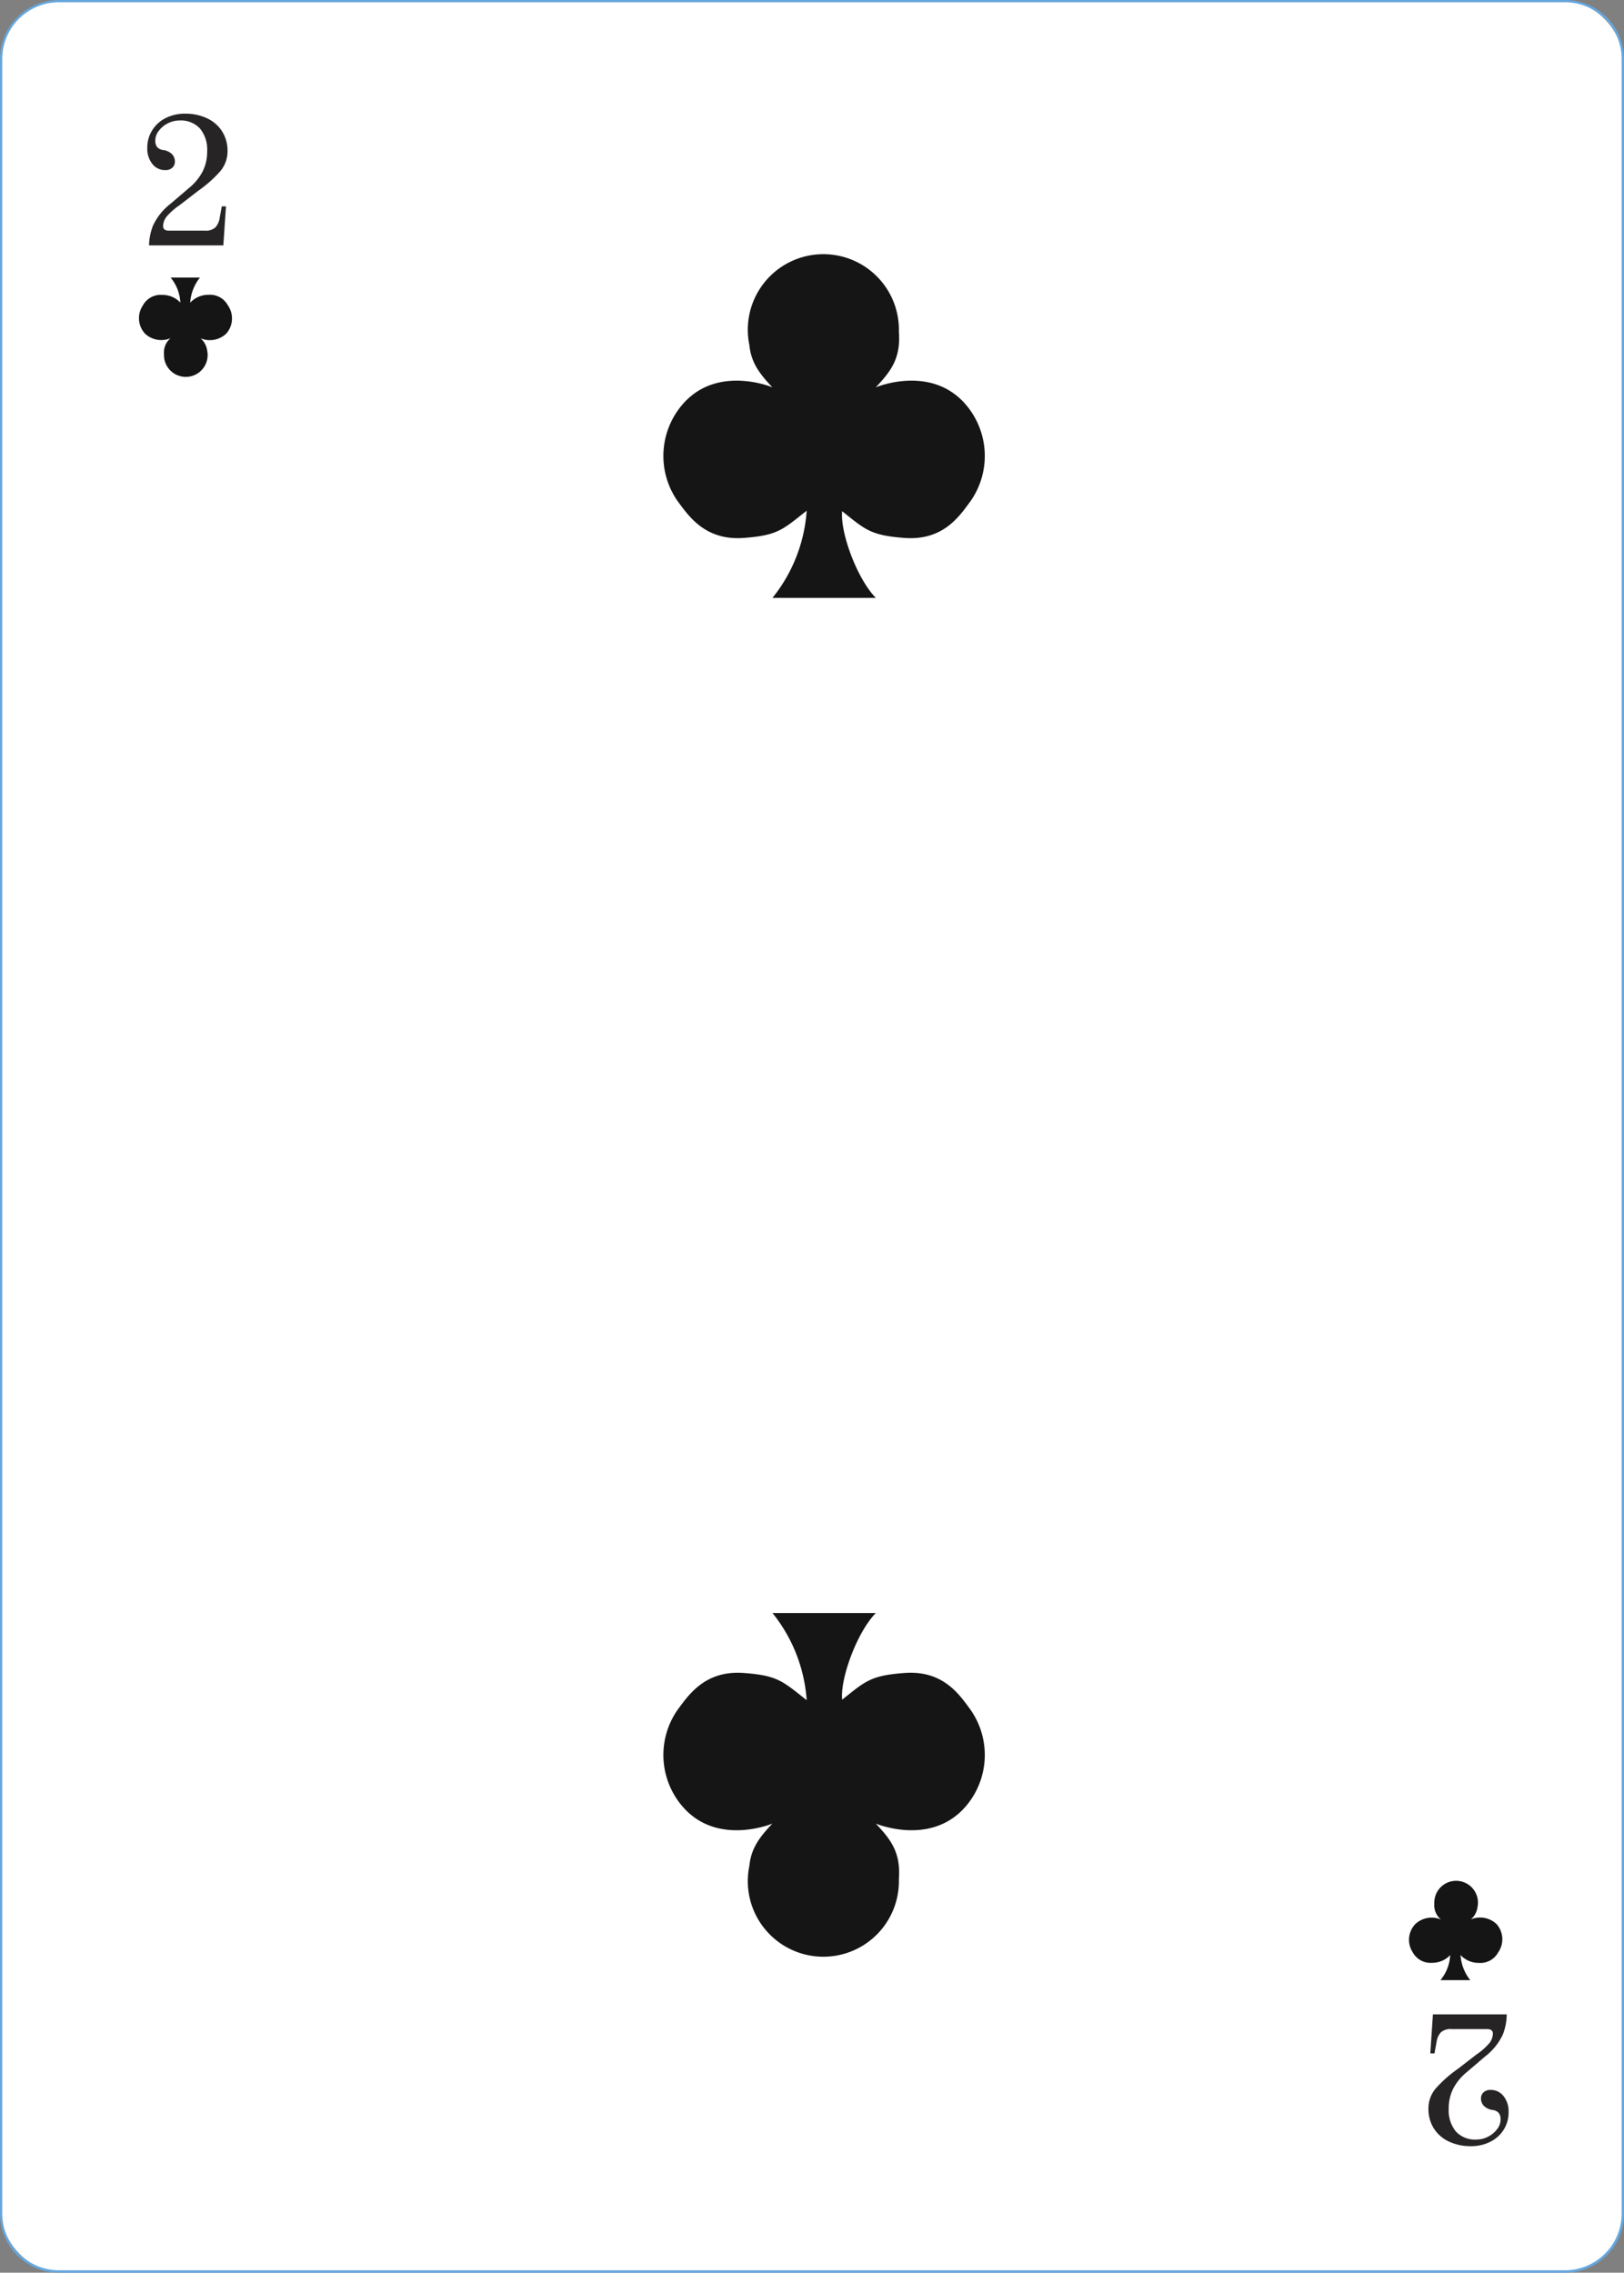 <svg xmlns="http://www.w3.org/2000/svg" viewBox="0 0 166.59 233.13"><rect x="0" y="0" width="166.59" height="233.13" fill="#808080" stroke="none"/><defs><style>.cls-1{fill:#fff;}.cls-2{fill:#65a7dd;}.cls-3{fill:#151515;}.cls-4{fill:#272425;}</style></defs><title>Asset 54</title><g id="Layer_2" data-name="Layer 2"><g id="Objects"><rect class="cls-1" x="0.12" y="0.12" width="166.36" height="232.9" rx="5.94" ry="5.94"/><path class="cls-2" d="M160.53,233.13H6.06A6.06,6.06,0,0,1,0,227.08V6.06A6.06,6.06,0,0,1,6.06,0H160.53a6.06,6.06,0,0,1,6.06,6.06v221A6.06,6.06,0,0,1,160.53,233.13ZM6.06.23A5.83,5.83,0,0,0,.23,6.06v221a5.83,5.83,0,0,0,5.82,5.82H160.53a5.83,5.83,0,0,0,5.82-5.82V6.06A5.83,5.83,0,0,0,160.53.23Z"/><circle class="cls-1" cx="148.63" cy="18.48" r="0.57"/><circle class="cls-1" cx="121.5" cy="18.48" r="0.57"/><circle class="cls-1" cx="96.54" cy="18.48" r="0.57"/><circle class="cls-1" cx="71.49" cy="18.66" r="0.57"/><circle class="cls-1" cx="148.63" cy="39.62" r="0.57"/><circle class="cls-1" cx="148.63" cy="58.91" r="0.57"/><circle class="cls-1" cx="148.63" cy="79.13" r="0.57"/><circle class="cls-1" cx="148.63" cy="91.91" r="0.57"/><circle class="cls-1" cx="148.63" cy="104.74" r="0.57"/><circle class="cls-1" cx="18.33" cy="19.05" r="0.57"/><circle class="cls-1" cx="45.77" cy="18.66" r="0.57"/><circle class="cls-1" cx="18.33" cy="39.17" r="0.57"/><circle class="cls-1" cx="18.33" cy="59.05" r="0.57"/><circle class="cls-1" cx="18.33" cy="78.99" r="0.57"/><circle class="cls-1" cx="18.33" cy="91.91" r="0.57"/><circle class="cls-1" cx="18.33" cy="105.31" r="0.57"/><circle class="cls-1" cx="18.33" cy="118.24" r="0.57"/><circle class="cls-1" cx="18.33" cy="131.17" r="0.57"/><circle class="cls-1" cx="18.33" cy="144.57" r="0.57"/><circle class="cls-1" cx="18.33" cy="158" r="0.57"/><circle class="cls-1" cx="18.33" cy="170" r="0.57"/><circle class="cls-1" cx="18.33" cy="183.39" r="0.57"/><circle class="cls-1" cx="18.33" cy="196.44" r="0.57"/><circle class="cls-1" cx="18.56" cy="215.63" r="0.57"/><circle class="cls-1" cx="39.09" cy="216.19" r="0.57"/><circle class="cls-1" cx="65.54" cy="216.19" r="0.57"/><circle class="cls-1" cx="91.94" cy="216.19" r="0.57"/><circle class="cls-1" cx="117.67" cy="216.19" r="0.57"/><circle class="cls-1" cx="148.63" cy="117.93" r="0.57"/><circle class="cls-1" cx="148.63" cy="130.26" r="0.57"/><circle class="cls-1" cx="148.63" cy="143.55" r="0.57"/><circle class="cls-1" cx="148.63" cy="156.65" r="0.57"/><circle class="cls-1" cx="148.63" cy="169.41" r="0.57"/><circle class="cls-1" cx="148.63" cy="181.98" r="0.57"/><circle class="cls-1" cx="148.63" cy="194.82" r="0.57"/><circle class="cls-1" cx="148.63" cy="214.39" r="0.57"/><path class="cls-3" d="M98.91,185.47c-3.58,3.91-9.07,1.59-9.07,1.59,1.54,1.64,2.56,2.95,2.37,5.64,0,.09,0,.18,0,.27a7.75,7.75,0,1,1-15.34-1.57c.18-1.86,1.1-3,2.36-4.34,0,0-5.5,2.32-9.07-1.59a8.09,8.09,0,0,1-.66-10.07c1.13-1.52,2.81-4.08,6.79-3.79,3.52.26,4,.86,6.46,2.79a16,16,0,0,0-3.51-8.94h10.6c-1.95,2-3.67,6.75-3.45,8.89,2.37-1.89,2.91-2.48,6.39-2.74,4-.3,5.66,2.26,6.79,3.79A8.09,8.09,0,0,1,98.91,185.47Z"/><path class="cls-4" d="M15.7,23.13a6.1,6.1,0,0,1,1.82-2.25l1.86-1.59a5.47,5.47,0,0,0,1.39-1.67,4.47,4.47,0,0,0,.48-2.1,3.39,3.39,0,0,0-.74-2.34,2.67,2.67,0,0,0-2.1-.82,2.6,2.6,0,0,0-1.19.29,2.64,2.64,0,0,0-.93.77,1.61,1.61,0,0,0-.36,1,1,1,0,0,0,.21.69,1,1,0,0,0,.58.28,1.56,1.56,0,0,1,.92.42,1.08,1.08,0,0,1,.3.77.83.83,0,0,1-.26.62,1,1,0,0,1-.73.25,1.64,1.64,0,0,1-1.32-.63,2.51,2.51,0,0,1-.52-1.66,3.31,3.31,0,0,1,.5-1.79A3.38,3.38,0,0,1,17,12.11a4.3,4.3,0,0,1,2-.45,5.18,5.18,0,0,1,2.23.47,3.65,3.65,0,0,1,1.55,1.34,3.71,3.71,0,0,1,.56,2.06,3.15,3.15,0,0,1-.83,2.13,12.81,12.81,0,0,1-2.19,1.92l-1.9,1.47a6.49,6.49,0,0,0-1.25,1.08,1.62,1.62,0,0,0-.44,1.06q0,.47.6.47H21a1.46,1.46,0,0,0,1.1-.34,1.87,1.87,0,0,0,.44-1l.21-1.15h.43l-.27,4H15.29A5.8,5.8,0,0,1,15.7,23.13Z"/><path class="cls-4" d="M154.16,208.7a6.1,6.1,0,0,1-1.82,2.25l-1.86,1.59a5.47,5.47,0,0,0-1.39,1.67,4.47,4.47,0,0,0-.48,2.1,3.39,3.39,0,0,0,.74,2.34,2.67,2.67,0,0,0,2.1.82,2.6,2.6,0,0,0,1.19-.29,2.64,2.64,0,0,0,.93-.77,1.61,1.61,0,0,0,.36-1,1,1,0,0,0-.21-.69,1,1,0,0,0-.58-.28,1.56,1.56,0,0,1-.92-.42,1.08,1.08,0,0,1-.3-.77.83.83,0,0,1,.26-.62,1,1,0,0,1,.73-.25,1.64,1.64,0,0,1,1.32.63,2.51,2.51,0,0,1,.52,1.66,3.31,3.31,0,0,1-.5,1.79,3.38,3.38,0,0,1-1.38,1.24,4.3,4.3,0,0,1-2,.45,5.18,5.18,0,0,1-2.23-.47,3.65,3.65,0,0,1-1.55-1.34,3.71,3.71,0,0,1-.56-2.06,3.15,3.15,0,0,1,.83-2.14,12.81,12.81,0,0,1,2.19-1.92l1.9-1.47a6.5,6.5,0,0,0,1.25-1.08,1.62,1.62,0,0,0,.44-1.06q0-.47-.6-.47H148.9a1.46,1.46,0,0,0-1.1.34,1.87,1.87,0,0,0-.44,1l-.21,1.15h-.43l.27-4h7.57A5.8,5.8,0,0,1,154.16,208.7Z"/><path class="cls-3" d="M14.88,34.23a2.45,2.45,0,0,0,2.62.46,1.91,1.91,0,0,0-.68,1.63s0,.05,0,.08a2.24,2.24,0,1,0,4.43-.45,2,2,0,0,0-.68-1.25,2.45,2.45,0,0,0,2.62-.46,2.34,2.34,0,0,0,.19-2.91,2.08,2.08,0,0,0-2-1.09,2.52,2.52,0,0,0-1.87.81,4.61,4.61,0,0,1,1-2.58H17.5a4.35,4.35,0,0,1,1,2.57,2.5,2.5,0,0,0-1.85-.79,2.08,2.08,0,0,0-2,1.09A2.34,2.34,0,0,0,14.88,34.23Z"/><path class="cls-3" d="M98.91,41.32c-3.58-3.91-9.07-1.59-9.07-1.59,1.54-1.64,2.56-2.95,2.37-5.64,0-.09,0-.18,0-.27a7.75,7.75,0,1,0-15.34,1.57c.18,1.86,1.1,3,2.36,4.34,0,0-5.5-2.32-9.07,1.59a8.09,8.09,0,0,0-.66,10.07c1.13,1.52,2.81,4.08,6.79,3.79,3.52-.26,4-.86,6.46-2.79a16,16,0,0,1-3.51,8.94h10.6c-1.95-2-3.67-6.75-3.45-8.89,2.37,1.89,2.91,2.48,6.39,2.74,4,.3,5.66-2.26,6.79-3.79A8.09,8.09,0,0,0,98.91,41.32Z"/><path class="cls-3" d="M145.19,197.36a2.45,2.45,0,0,1,2.62-.46,1.91,1.91,0,0,1-.68-1.63s0-.05,0-.08a2.24,2.24,0,1,1,4.43.45,2,2,0,0,1-.68,1.25,2.45,2.45,0,0,1,2.62.46,2.34,2.34,0,0,1,.19,2.91,2.08,2.08,0,0,1-2,1.09,2.52,2.52,0,0,1-1.87-.81,4.61,4.61,0,0,0,1,2.58h-3.06a4.35,4.35,0,0,0,1-2.57,2.5,2.5,0,0,1-1.85.79,2.08,2.08,0,0,1-2-1.09A2.34,2.34,0,0,1,145.19,197.36Z"/></g></g></svg>